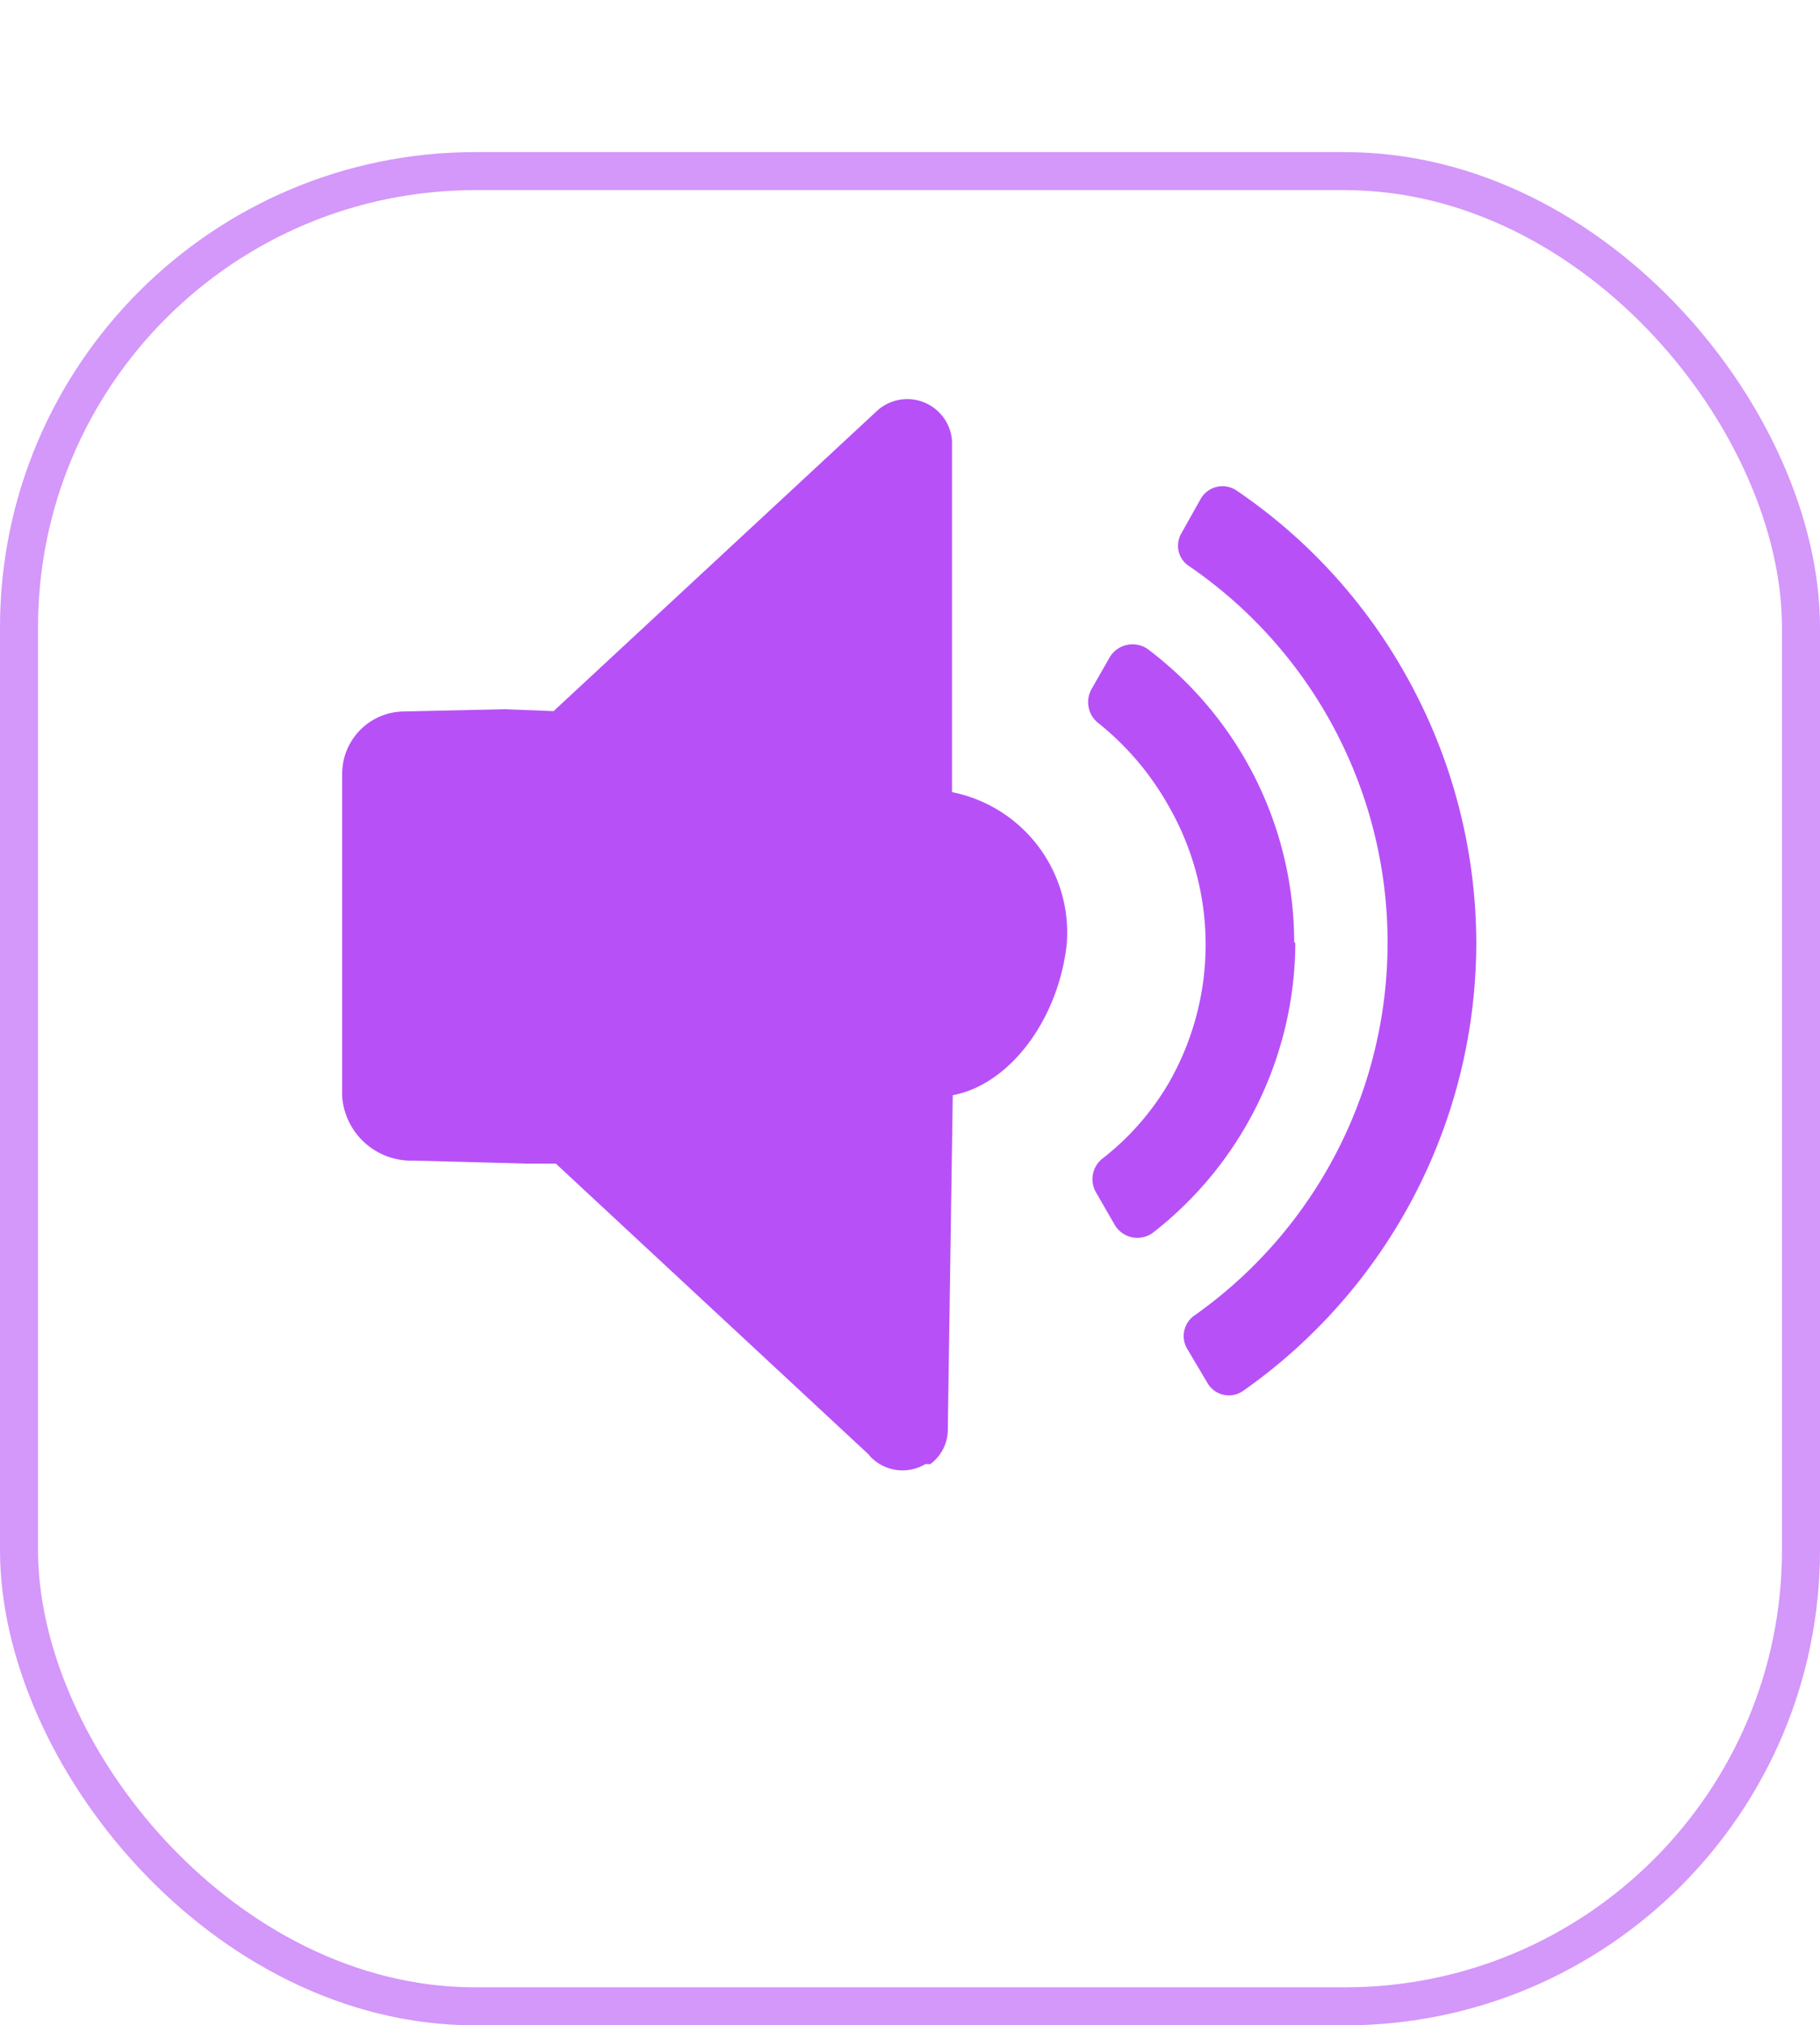 <svg xmlns="http://www.w3.org/2000/svg" xmlns:xlink="http://www.w3.org/1999/xlink" viewBox="0 0 47.87 53.26"><defs><style>.cls-1{fill:#fff;stroke:#d497fa;stroke-miterlimit:10;filter:url(#filter);}.cls-2{fill:#b751f7;fill-rule:evenodd;}</style><filter id="filter" x="0" y="0" width="47.87" height="53.26" filterUnits="userSpaceOnUse"><feOffset dy="4" input="SourceAlpha"/><feGaussianBlur result="blur"/><feFlood flood-color="#5c297c"/><feComposite operator="in" in2="blur"/><feComposite in="SourceGraphic"/></filter></defs><g id="Capa_2" data-name="Capa 2"><g id="Capa_2-2" data-name="Capa 2"><rect class="cls-1" x="0.5" y="0.5" width="46.87" height="48.26" rx="12"/><path class="cls-2" d="M34.07,24.8a9.7,9.7,0,0,1-3.75,7.62.69.69,0,0,1-1-.21l-.49-.85a.69.69,0,0,1,.15-.88,7,7,0,0,0,1.76-2,7.31,7.31,0,0,0,0-7.28A7.46,7.46,0,0,0,28.87,19a.7.7,0,0,1-.16-.88l.48-.84a.7.7,0,0,1,1-.21,9.67,9.67,0,0,1,3.85,7.7Z"/><path class="cls-2" d="M38.83,24.8a14.41,14.41,0,0,1-6.14,11.78.65.65,0,0,1-.93-.21l-.54-.91a.66.66,0,0,1,.2-.87,12,12,0,0,0-.14-19.7.64.64,0,0,1-.21-.86l.51-.91a.66.66,0,0,1,.93-.23,14.28,14.28,0,0,1,4.38,4.71A14.43,14.43,0,0,1,38.83,24.8Z"/><path class="cls-2" d="M28.06,24.8c-.21,2-1.5,3.72-3,4l-.13,8.75v.05a1.13,1.13,0,0,1-.46.9.13.13,0,0,1-.06,0l-.07,0a1.17,1.17,0,0,1-1.39-.14.55.55,0,0,1-.1-.11l-8.23-7.65-.74,0-3-.08A1.82,1.82,0,0,1,9,28.84v-8.5a1.64,1.64,0,0,1,1.59-1.63l2.67-.06,1.3.05,8.48-7.87h0a1.18,1.18,0,0,1,2,.76v9.24A3.77,3.77,0,0,1,28.06,24.8Z"/></g></g></svg>